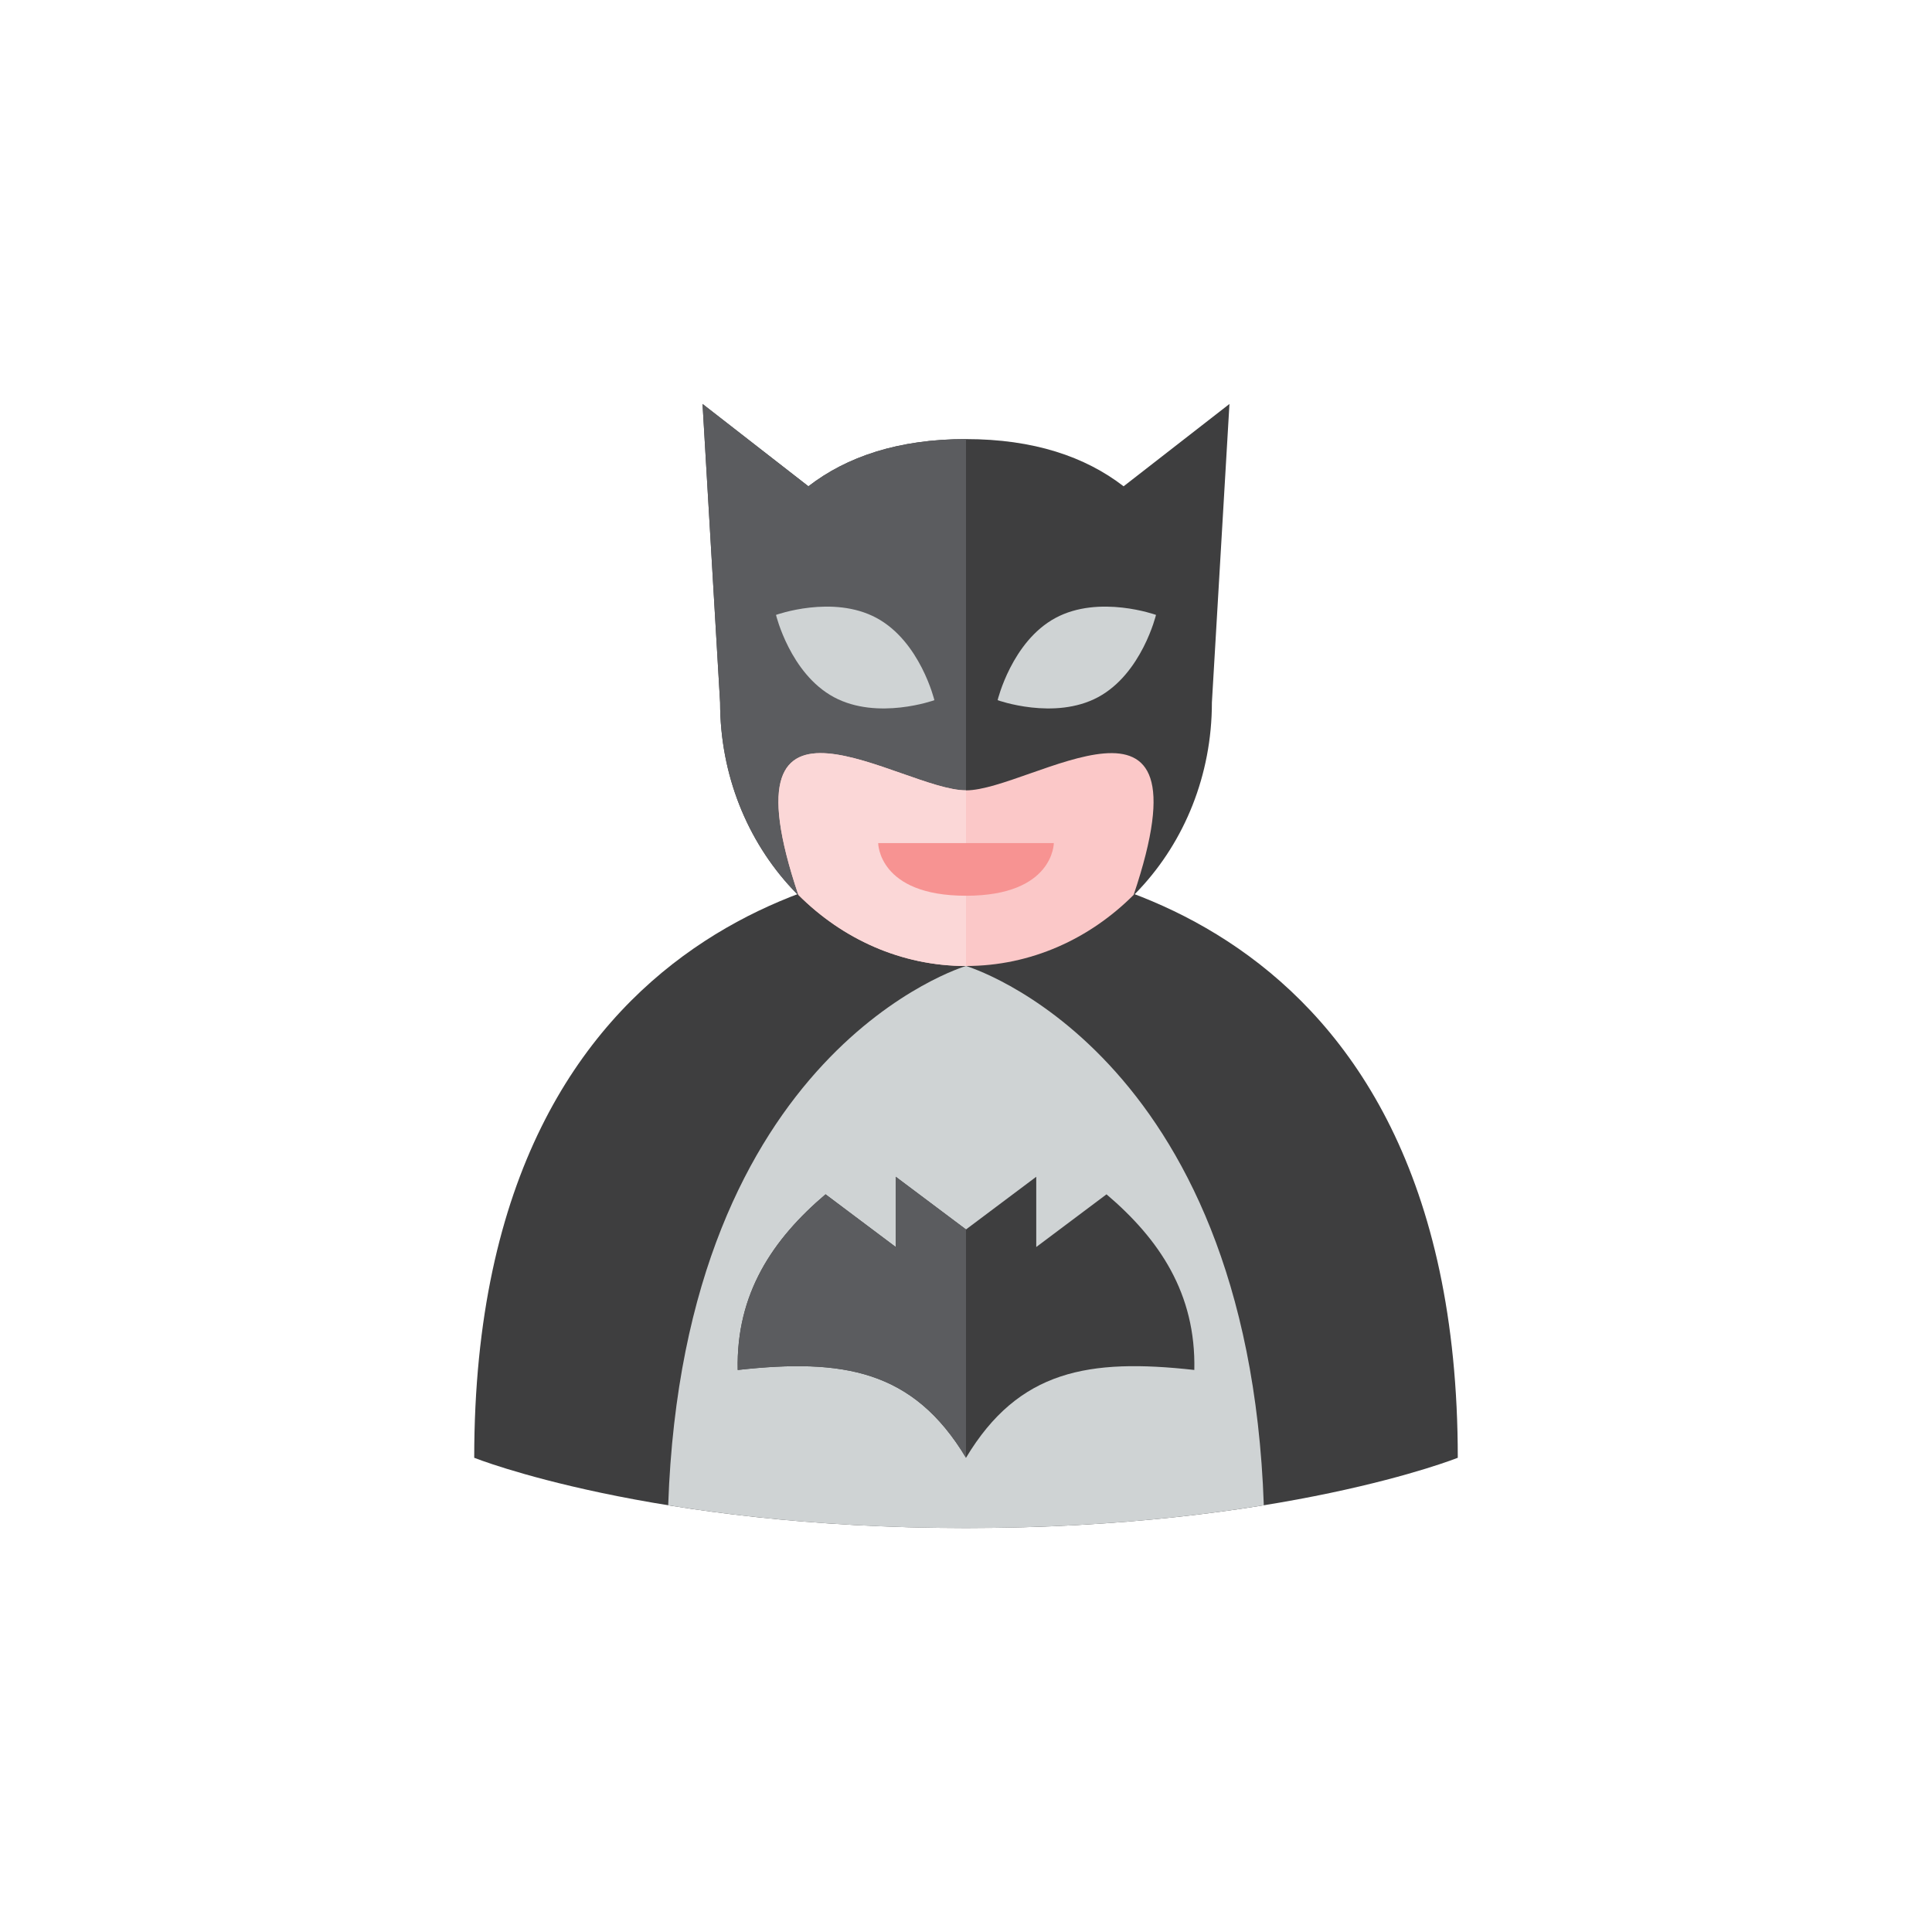 <svg xmlns="http://www.w3.org/2000/svg" xmlns:xlink="http://www.w3.org/1999/xlink" width="110" height="110" x="0" y="0" enable-background="new 0 0 110 110" version="1.0" viewBox="0 0 110 110" xml:space="preserve"><g id="Artboard" display="none"><rect width="1349" height="445" x="-1198.5" y="-161.5" fill="gray" stroke="#000" stroke-miterlimit="10" display="inline"/></g><g id="R-Multicolor" display="none"><circle cx="55" cy="55" r="55" fill="#25B7D3" display="inline"/><g display="inline"><path fill="#3E3E3F" d="M63.973,27.688C61.789,25.998,58.841,25,55,25s-6.789,0.998-8.973,2.688L40,23l1,17 c0,8.284,6.268,15,14,15s14-6.716,14-15l1-17L63.973,27.688z"/><path fill="#5B5C5F" d="M46.027,27.688L40,23l1,17c0,8.284,6.268,15,14,15V25C51.159,25,48.211,25.998,46.027,27.688z"/><path fill="#3E3E3F" d="M55,49c-4,0-28,2-28,34c0,0,10,4,28,4s28-4,28-4C83,51,59,49,55,49z"/><path fill="#CFD3D4" d="M55,87c6.848,0,12.534-0.579,16.956-1.297C71.055,59.729,55,55,55,55s-16.055,4.729-16.956,30.703 C42.466,86.421,48.152,87,55,87z"/><path fill="#3E3E3F" d="M63,68l-4,3v-4l-4,3l-4-3v4l-3.997-3c-3.012,2.559-5.095,5.652-5,10c6-0.667,9.997,0,12.997,5 c3-5,7-5.667,13-5C68.095,73.652,66.012,70.559,63,68z"/><path fill="#FBC8C8" d="M55,55c3.694,0,7.045-1.545,9.546-4.05C69.105,37.41,58.678,45,55,45s-14.105-7.59-9.546,5.95 C47.955,53.455,51.306,55,55,55z"/><path fill="#CFD3D4" d="M62.523,39.692c-2.49,1.341-5.723,0.173-5.723,0.173s0.805-3.341,3.295-4.682 c2.49-1.341,5.723-0.173,5.723-0.173S65.013,38.351,62.523,39.692z"/><path fill="#CFD3D4" d="M47.477,39.692c2.49,1.341,5.723,0.173,5.723,0.173s-0.805-3.341-3.295-4.682 c-2.49-1.341-5.723-0.173-5.723-0.173S44.987,38.351,47.477,39.692z"/><path fill="#FBD7D7" d="M45.454,50.95C47.956,53.455,51.306,55,55,55V45C51.322,45,40.895,37.41,45.454,50.95z"/><path fill="#F79392" d="M50,48h10c0,0,0,3-5,3S50,48,50,48z"/><path fill="#5B5C5F" d="M51,67v4l-3.997-3c-3.011,2.559-5.095,5.652-5,10c6-0.667,9.997,0,12.997,5V70L51,67z"/></g></g><g id="Multicolor"><g><path fill="#3E3E3F" d="M63.973,27.688C61.789,25.998,58.841,25,55,25s-6.789,0.998-8.973,2.688L40,23l1,17 c0,8.284,6.268,15,14,15s14-6.716,14-15l1-17L63.973,27.688z"/><path fill="#5B5C5F" d="M46.027,27.688L40,23l1,17c0,8.284,6.268,15,14,15V25C51.159,25,48.211,25.998,46.027,27.688z"/><path fill="#3E3E3F" d="M55,49c-4,0-28,2-28,34c0,0,10,4,28,4s28-4,28-4C83,51,59,49,55,49z"/><path fill="#CFD3D4" d="M55,87c6.848,0,12.534-0.579,16.956-1.297C71.055,59.729,55,55,55,55s-16.055,4.729-16.956,30.703 C42.466,86.421,48.152,87,55,87z"/><path fill="#3E3E3F" d="M63,68l-4,3v-4l-4,3l-4-3v4l-3.997-3c-3.012,2.559-5.095,5.652-5,10c6-0.667,9.997,0,12.997,5 c3-5,7-5.667,13-5C68.095,73.652,66.012,70.559,63,68z"/><path fill="#FBC8C8" d="M55,55c3.694,0,7.045-1.545,9.546-4.05C69.105,37.41,58.678,45,55,45s-14.105-7.59-9.546,5.95 C47.955,53.455,51.306,55,55,55z"/><path fill="#CFD3D4" d="M62.523,39.692c-2.49,1.341-5.723,0.173-5.723,0.173s0.805-3.341,3.295-4.682 c2.49-1.341,5.723-0.173,5.723-0.173S65.013,38.351,62.523,39.692z"/><path fill="#CFD3D4" d="M47.477,39.692c2.49,1.341,5.723,0.173,5.723,0.173s-0.805-3.341-3.295-4.682 c-2.49-1.341-5.723-0.173-5.723-0.173S44.987,38.351,47.477,39.692z"/><path fill="#FBD7D7" d="M45.454,50.95C47.956,53.455,51.306,55,55,55V45C51.322,45,40.895,37.41,45.454,50.95z"/><path fill="#F79392" d="M50,48h10c0,0,0,3-5,3S50,48,50,48z"/><path fill="#5B5C5F" d="M51,67v4l-3.997-3c-3.011,2.559-5.095,5.652-5,10c6-0.667,9.997,0,12.997,5V70L51,67z"/></g></g><g id="Blue" display="none"><g display="inline"><g><path fill="#0C333D" d="M63.973,27.686c-2.184-1.69-5.132-2.688-8.973-2.688s-6.789,0.998-8.973,2.688L40,22.999l1,17 c0,8.284,6.268,15,14,15s14-6.716,14-15l1-17L63.973,27.686z"/></g><g><path fill="#0F6175" d="M46.027,27.686L40,22.999l1,17c0,8.284,6.268,15,14,15v-30 C51.159,24.999,48.211,25.997,46.027,27.686z"/></g><g><path fill="#0C333D" d="M55,48.999c-4,0-28,2-28,34c0,0,10,4,28,4s28-4,28-4C83,50.999,59,48.999,55,48.999z"/></g><g><path fill="#53BAD4" d="M55,86.999c6.848,0,12.534-0.579,16.956-1.297C71.055,59.728,55,54.999,55,54.999 s-16.055,4.729-16.956,30.703C42.466,86.42,48.152,86.999,55,86.999z"/></g><g><path fill="#0C333D" d="M63,67.999l-4,3v-4l-4,3l-4-3v4l-3.997-3c-3.012,2.559-5.095,5.652-5,10c6-0.666,9.997,0,12.997,5 c3-5,7-5.666,13-5C68.095,73.651,66.012,70.558,63,67.999z"/></g><g><path fill="#E1F5FA" d="M55,54.999c3.694,0,7.045-1.545,9.546-4.05c4.558-13.54-5.869-5.95-9.546-5.95 s-14.105-7.59-9.546,5.95C47.955,53.454,51.306,54.999,55,54.999z"/></g><g><path fill="#BBE7F2" d="M62.523,39.691c-2.49,1.341-5.723,0.173-5.723,0.173s0.805-3.341,3.295-4.682 c2.49-1.34,5.723-0.173,5.723-0.173S65.014,38.351,62.523,39.691z"/></g><g><path fill="#BBE7F2" d="M47.477,39.691c2.49,1.341,5.723,0.173,5.723,0.173s-0.805-3.341-3.295-4.682 c-2.49-1.34-5.723-0.173-5.723-0.173S44.986,38.351,47.477,39.691z"/></g><g><path fill="#FFF" d="M45.454,50.949c2.502,2.505,5.852,4.05,9.546,4.05v-10C51.322,44.999,40.895,37.409,45.454,50.949 z"/></g><g><path fill="#0F6175" d="M50,47.999h10c0,0,0,3-5,3S50,47.999,50,47.999z"/></g><g><path fill="#0F6175" d="M51,66.999v4l-3.997-3c-3.011,2.559-5.095,5.652-5,10c6-0.666,9.997,0,12.997,5v-13L51,66.999z"/></g></g></g><g id="R-Blue" display="none"><g display="inline"><circle cx="55" cy="55" r="55" fill="#81D2EB"/></g><g display="inline"><g><path fill="#0C333D" d="M63.973,27.688C61.789,25.998,58.841,25,55,25s-6.789,0.998-8.973,2.688L40,23l1,17 c0,8.284,6.268,15,14,15s14-6.716,14-15l1-17L63.973,27.688z"/></g><g><path fill="#0F6175" d="M46.027,27.688L40,23l1,17c0,8.284,6.268,15,14,15V25C51.159,25,48.211,25.998,46.027,27.688z"/></g><g><path fill="#0C333D" d="M55,49c-4,0-28,2-28,34c0,0,10,4,28,4s28-4,28-4C83,51,59,49,55,49z"/></g><g><path fill="#53BAD4" d="M55,87c6.848,0,12.534-0.579,16.956-1.297C71.055,59.729,55,55,55,55s-16.055,4.729-16.956,30.703 C42.466,86.421,48.152,87,55,87z"/></g><g><path fill="#0C333D" d="M63,68l-4,3v-4l-4,3l-4-3v4l-3.997-3c-3.012,2.559-5.095,5.652-5,10c6-0.666,9.997,0,12.997,5 c3-5,7-5.666,13-5C68.095,73.652,66.012,70.559,63,68z"/></g><g><path fill="#E1F5FA" d="M55,55c3.694,0,7.045-1.545,9.546-4.05C69.104,37.41,58.678,45,55,45s-14.105-7.59-9.546,5.95 C47.955,53.455,51.306,55,55,55z"/></g><g><path fill="#BBE7F2" d="M62.523,39.692c-2.49,1.341-5.723,0.173-5.723,0.173s0.805-3.341,3.295-4.682 c2.49-1.34,5.723-0.173,5.723-0.173S65.014,38.352,62.523,39.692z"/></g><g><path fill="#BBE7F2" d="M47.477,39.692c2.49,1.341,5.723,0.173,5.723,0.173s-0.805-3.341-3.295-4.682 c-2.49-1.34-5.723-0.173-5.723-0.173S44.986,38.352,47.477,39.692z"/></g><g><path fill="#FFF" d="M45.454,50.95C47.956,53.455,51.306,55,55,55V45C51.322,45,40.895,37.41,45.454,50.95z"/></g><g><path fill="#0F6175" d="M50,48h10c0,0,0,3-5,3S50,48,50,48z"/></g><g><path fill="#0F6175" d="M51,67v4l-3.997-3c-3.011,2.559-5.095,5.652-5,10c6-0.666,9.997,0,12.997,5V70L51,67z"/></g></g></g><g id="Green" display="none"><g display="inline"><g><path fill="#0A3631" d="M63.973,27.688C61.789,25.998,58.841,25,55,25s-6.789,0.998-8.973,2.688L40,23l1,17 c0,8.284,6.268,15,14,15s14-6.716,14-15l1-17L63.973,27.688z"/></g><g><path fill="#14635B" d="M46.027,27.688L40,23l1,17c0,8.284,6.268,15,14,15V25C51.159,25,48.211,25.998,46.027,27.688z"/></g><g><path fill="#0A3631" d="M55,49c-4,0-28,2-28,34c0,0,10,4,28,4s28-4,28-4C83,51,59,49,55,49z"/></g><g><path fill="#5DCFC3" d="M55,87c6.848,0,12.534-0.579,16.956-1.297C71.055,59.729,55,55,55,55s-16.055,4.729-16.956,30.703 C42.466,86.421,48.152,87,55,87z"/></g><g><path fill="#0A3631" d="M63,68l-4,3v-4l-4,3l-4-3v4l-3.997-3c-3.012,2.559-5.095,5.652-5,10c6-0.666,9.997,0,12.997,5 c3-5,7-5.666,13-5C68.095,73.652,66.012,70.559,63,68z"/></g><g><path fill="#D7FCF9" d="M55,55c3.694,0,7.045-1.545,9.546-4.05C69.104,37.41,58.678,45,55,45s-14.105-7.59-9.546,5.95 C47.955,53.455,51.306,55,55,55z"/></g><g><path fill="#AAF0E9" d="M62.523,39.692c-2.49,1.341-5.723,0.173-5.723,0.173s0.805-3.341,3.295-4.682 c2.49-1.34,5.723-0.173,5.723-0.173S65.014,38.352,62.523,39.692z"/></g><g><path fill="#AAF0E9" d="M47.477,39.692c2.49,1.341,5.723,0.173,5.723,0.173s-0.805-3.341-3.295-4.682 c-2.49-1.34-5.723-0.173-5.723-0.173S44.986,38.352,47.477,39.692z"/></g><g><path fill="#FFF" d="M45.454,50.95C47.956,53.455,51.306,55,55,55V45C51.322,45,40.894,37.41,45.454,50.95z"/></g><g><path fill="#14635B" d="M50,48h10c0,0,0,3-5,3S50,48,50,48z"/></g><g><path fill="#14635B" d="M51,67v4l-3.997-3c-3.011,2.559-5.095,5.652-5,10c6-0.666,9.997,0,12.997,5V70L51,67z"/></g></g></g><g id="R-Green" display="none"><g display="inline"><circle cx="55" cy="55" r="55" fill="#87E0C8"/></g><g display="inline"><g><path fill="#0A3631" d="M63.973,27.688C61.789,25.998,58.841,25,55,25s-6.789,0.998-8.973,2.688L40,23l1,17 c0,8.284,6.268,15,14,15s14-6.716,14-15l1-17L63.973,27.688z"/></g><g><path fill="#14635B" d="M46.027,27.688L40,23l1,17c0,8.284,6.268,15,14,15V25C51.159,25,48.211,25.998,46.027,27.688z"/></g><g><path fill="#0A3631" d="M55,49c-4,0-28,2-28,34c0,0,10,4,28,4s28-4,28-4C83,51,59,49,55,49z"/></g><g><path fill="#5DCFC3" d="M55,87c6.848,0,12.534-0.579,16.956-1.297C71.055,59.729,55,55,55,55s-16.055,4.729-16.956,30.703 C42.466,86.421,48.152,87,55,87z"/></g><g><path fill="#0A3631" d="M63,68l-4,3v-4l-4,3l-4-3v4l-3.997-3c-3.012,2.559-5.095,5.652-5,10c6-0.666,9.997,0,12.997,5 c3-5,7-5.666,13-5C68.095,73.652,66.012,70.559,63,68z"/></g><g><path fill="#D7FCF9" d="M55,55c3.694,0,7.045-1.545,9.546-4.05C69.104,37.41,58.678,45,55,45s-14.105-7.59-9.546,5.95 C47.955,53.455,51.306,55,55,55z"/></g><g><path fill="#AAF0E9" d="M62.523,39.692c-2.49,1.341-5.723,0.173-5.723,0.173s0.805-3.341,3.295-4.682 c2.49-1.34,5.723-0.173,5.723-0.173S65.014,38.352,62.523,39.692z"/></g><g><path fill="#AAF0E9" d="M47.477,39.692c2.49,1.341,5.723,0.173,5.723,0.173s-0.805-3.341-3.295-4.682 c-2.49-1.34-5.723-0.173-5.723-0.173S44.986,38.352,47.477,39.692z"/></g><g><path fill="#FFF" d="M45.454,50.95C47.956,53.455,51.306,55,55,55V45C51.322,45,40.894,37.41,45.454,50.95z"/></g><g><path fill="#14635B" d="M50,48h10c0,0,0,3-5,3S50,48,50,48z"/></g><g><path fill="#14635B" d="M51,67v4l-3.997-3c-3.011,2.559-5.095,5.652-5,10c6-0.666,9.997,0,12.997,5V70L51,67z"/></g></g></g><g id="Red" display="none"><g display="inline"><g><path fill="#4A1410" d="M63.973,27.686c-2.184-1.69-5.132-2.688-8.973-2.688s-6.789,0.998-8.973,2.688L40,22.999l1,17 c0,8.284,6.268,15,14,15s14-6.716,14-15l1-17L63.973,27.686z"/></g><g><path fill="#7D261E" d="M46.027,27.686L40,22.999l1,17c0,8.284,6.268,15,14,15v-30 C51.159,24.999,48.211,25.997,46.027,27.686z"/></g><g><path fill="#4A1410" d="M55,48.999c-4,0-28,2-28,34c0,0,10,4,28,4s28-4,28-4C83,50.999,59,48.999,55,48.999z"/></g><g><path fill="#E8A099" d="M55,86.999c6.848,0,12.534-0.579,16.956-1.297C71.055,59.728,55,54.999,55,54.999 s-16.055,4.729-16.956,30.703C42.466,86.42,48.152,86.999,55,86.999z"/></g><g><path fill="#4A1410" d="M63,67.999l-4,3v-4l-4,3l-4-3v4l-3.997-3c-3.012,2.559-5.095,5.652-5,10c6-0.666,9.997,0,12.997,5 c3-5,7-5.666,13-5C68.095,73.651,66.012,70.558,63,67.999z"/></g><g><path fill="#FFEFED" d="M55,54.999c3.694,0,7.045-1.545,9.546-4.05c4.558-13.54-5.869-5.95-9.546-5.95 s-14.105-7.59-9.546,5.95C47.955,53.454,51.306,54.999,55,54.999z"/></g><g><path fill="#FFD7D4" d="M62.523,39.691c-2.49,1.341-5.723,0.173-5.723,0.173s0.805-3.341,3.295-4.682 c2.49-1.34,5.723-0.173,5.723-0.173S65.014,38.351,62.523,39.691z"/></g><g><path fill="#FFD7D4" d="M47.477,39.691c2.49,1.341,5.723,0.173,5.723,0.173s-0.805-3.341-3.295-4.682 c-2.49-1.34-5.723-0.173-5.723-0.173S44.986,38.351,47.477,39.691z"/></g><g><path fill="#FFF" d="M45.454,50.949c2.502,2.505,5.852,4.05,9.546,4.05v-10C51.322,44.999,40.895,37.409,45.454,50.949 z"/></g><g><path fill="#7D261E" d="M50,47.999h10c0,0,0,3-5,3S50,47.999,50,47.999z"/></g><g><path fill="#7D261E" d="M51,66.999v4l-3.997-3c-3.011,2.559-5.095,5.652-5,10c6-0.666,9.997,0,12.997,5v-13L51,66.999z"/></g></g></g><g id="R-Red" display="none"><g display="inline"><circle cx="55" cy="55" r="55" fill="#FABBAF"/></g><g display="inline"><g><path fill="#4A1410" d="M63.973,27.688C61.789,25.998,58.841,25,55,25s-6.789,0.998-8.973,2.688L40,23l1,17 c0,8.284,6.268,15,14,15s14-6.716,14-15l1-17L63.973,27.688z"/></g><g><path fill="#7D261E" d="M46.027,27.688L40,23l1,17c0,8.284,6.268,15,14,15V25C51.159,25,48.211,25.998,46.027,27.688z"/></g><g><path fill="#4A1410" d="M55,49c-4,0-28,2-28,34c0,0,10,4,28,4s28-4,28-4C83,51,59,49,55,49z"/></g><g><path fill="#E8A099" d="M55,87c6.848,0,12.534-0.579,16.956-1.297C71.055,59.729,55,55,55,55s-16.055,4.729-16.956,30.703 C42.466,86.421,48.152,87,55,87z"/></g><g><path fill="#4A1410" d="M63,68l-4,3v-4l-4,3l-4-3v4l-3.997-3c-3.012,2.559-5.095,5.652-5,10c6-0.666,9.997,0,12.997,5 c3-5,7-5.666,13-5C68.095,73.652,66.012,70.559,63,68z"/></g><g><path fill="#FFEFED" d="M55,55c3.694,0,7.045-1.545,9.546-4.05C69.104,37.41,58.678,45,55,45s-14.105-7.59-9.546,5.95 C47.955,53.455,51.306,55,55,55z"/></g><g><path fill="#FFD7D4" d="M62.523,39.692c-2.49,1.341-5.723,0.173-5.723,0.173s0.805-3.341,3.295-4.682 c2.49-1.34,5.723-0.173,5.723-0.173S65.014,38.352,62.523,39.692z"/></g><g><path fill="#FFD7D4" d="M47.477,39.692c2.49,1.341,5.723,0.173,5.723,0.173s-0.805-3.341-3.295-4.682 c-2.49-1.34-5.723-0.173-5.723-0.173S44.986,38.352,47.477,39.692z"/></g><g><path fill="#FFF" d="M45.454,50.95C47.956,53.455,51.306,55,55,55V45C51.322,45,40.895,37.41,45.454,50.95z"/></g><g><path fill="#7D261E" d="M50,48h10c0,0,0,3-5,3S50,48,50,48z"/></g><g><path fill="#7D261E" d="M51,67v4l-3.997-3c-3.011,2.559-5.095,5.652-5,10c6-0.666,9.997,0,12.997,5V70L51,67z"/></g></g></g><g id="Yellow" display="none"><g display="inline"><g><path fill="#3D320C" d="M63.973,27.686c-2.184-1.69-5.132-2.688-8.973-2.688s-6.789,0.998-8.973,2.688L40,22.999l1,17 c0,8.284,6.268,15,14,15s14-6.716,14-15l1-17L63.973,27.686z"/></g><g><path fill="#66510D" d="M46.027,27.686L40,22.999l1,17c0,8.284,6.268,15,14,15v-30 C51.159,24.999,48.211,25.997,46.027,27.686z"/></g><g><path fill="#3D320C" d="M55,48.999c-4,0-28,2-28,34c0,0,10,4,28,4s28-4,28-4C83,50.999,59,48.999,55,48.999z"/></g><g><path fill="#F5C43D" d="M55,86.999c6.848,0,12.534-0.579,16.956-1.297C71.055,59.728,55,54.999,55,54.999 s-16.055,4.729-16.956,30.703C42.466,86.42,48.152,86.999,55,86.999z"/></g><g><path fill="#3D320C" d="M63,67.999l-4,3v-4l-4,3l-4-3v4l-3.997-3c-3.012,2.559-5.095,5.652-5,10c6-0.666,9.997,0,12.997,5 c3-5,7-5.666,13-5C68.095,73.651,66.012,70.558,63,67.999z"/></g><g><path fill="#FFF5D9" d="M55,54.999c3.694,0,7.045-1.545,9.546-4.05c4.558-13.54-5.869-5.95-9.546-5.95 s-14.105-7.59-9.546,5.95C47.955,53.454,51.306,54.999,55,54.999z"/></g><g><path fill="#FFE9A1" d="M62.523,39.691c-2.49,1.341-5.723,0.173-5.723,0.173s0.805-3.341,3.295-4.682 c2.49-1.34,5.723-0.173,5.723-0.173S65.014,38.351,62.523,39.691z"/></g><g><path fill="#FFE9A1" d="M47.477,39.691c2.49,1.341,5.723,0.173,5.723,0.173s-0.805-3.341-3.295-4.682 c-2.49-1.34-5.723-0.173-5.723-0.173S44.986,38.351,47.477,39.691z"/></g><g><path fill="#FFF" d="M45.454,50.949c2.502,2.505,5.852,4.05,9.546,4.05v-10C51.322,44.999,40.895,37.409,45.454,50.949 z"/></g><g><path fill="#66510D" d="M50,47.999h10c0,0,0,3-5,3S50,47.999,50,47.999z"/></g><g><path fill="#66510D" d="M51,66.999v4l-3.997-3c-3.011,2.559-5.095,5.652-5,10c6-0.666,9.997,0,12.997,5v-13L51,66.999z"/></g></g></g><g id="R-Yellow" display="none"><g display="inline"><circle cx="55" cy="55" r="55" fill="#FFD75E"/></g><g display="inline"><g><path fill="#3D320C" d="M63.973,27.688C61.789,25.998,58.841,25,55,25s-6.789,0.998-8.973,2.688L40,23l1,17 c0,8.284,6.268,15,14,15s14-6.716,14-15l1-17L63.973,27.688z"/></g><g><path fill="#66510D" d="M46.027,27.688L40,23l1,17c0,8.284,6.268,15,14,15V25C51.159,25,48.211,25.998,46.027,27.688z"/></g><g><path fill="#3D320C" d="M55,49c-4,0-28,2-28,34c0,0,10,4,28,4s28-4,28-4C83,51,59,49,55,49z"/></g><g><path fill="#F5C43D" d="M55,87c6.848,0,12.534-0.579,16.956-1.297C71.055,59.729,55,55,55,55s-16.055,4.729-16.956,30.703 C42.466,86.421,48.152,87,55,87z"/></g><g><path fill="#3D320C" d="M63,68l-4,3v-4l-4,3l-4-3v4l-3.997-3c-3.012,2.559-5.095,5.652-5,10c6-0.666,9.997,0,12.997,5 c3-5,7-5.666,13-5C68.095,73.652,66.012,70.559,63,68z"/></g><g><path fill="#FFF5D9" d="M55,55c3.694,0,7.045-1.545,9.546-4.05C69.104,37.41,58.678,45,55,45s-14.105-7.59-9.546,5.95 C47.955,53.455,51.306,55,55,55z"/></g><g><path fill="#FFE9A1" d="M62.523,39.692c-2.49,1.341-5.723,0.173-5.723,0.173s0.805-3.341,3.295-4.682 c2.49-1.34,5.723-0.173,5.723-0.173S65.014,38.352,62.523,39.692z"/></g><g><path fill="#FFE9A1" d="M47.477,39.692c2.49,1.341,5.723,0.173,5.723,0.173s-0.805-3.341-3.295-4.682 c-2.49-1.34-5.723-0.173-5.723-0.173S44.986,38.352,47.477,39.692z"/></g><g><path fill="#FFF" d="M45.454,50.95C47.956,53.455,51.306,55,55,55V45C51.322,45,40.895,37.41,45.454,50.95z"/></g><g><path fill="#66510D" d="M50,48h10c0,0,0,3-5,3S50,48,50,48z"/></g><g><path fill="#66510D" d="M51,67v4l-3.997-3c-3.011,2.559-5.095,5.652-5,10c6-0.666,9.997,0,12.997,5V70L51,67z"/></g></g></g></svg>
